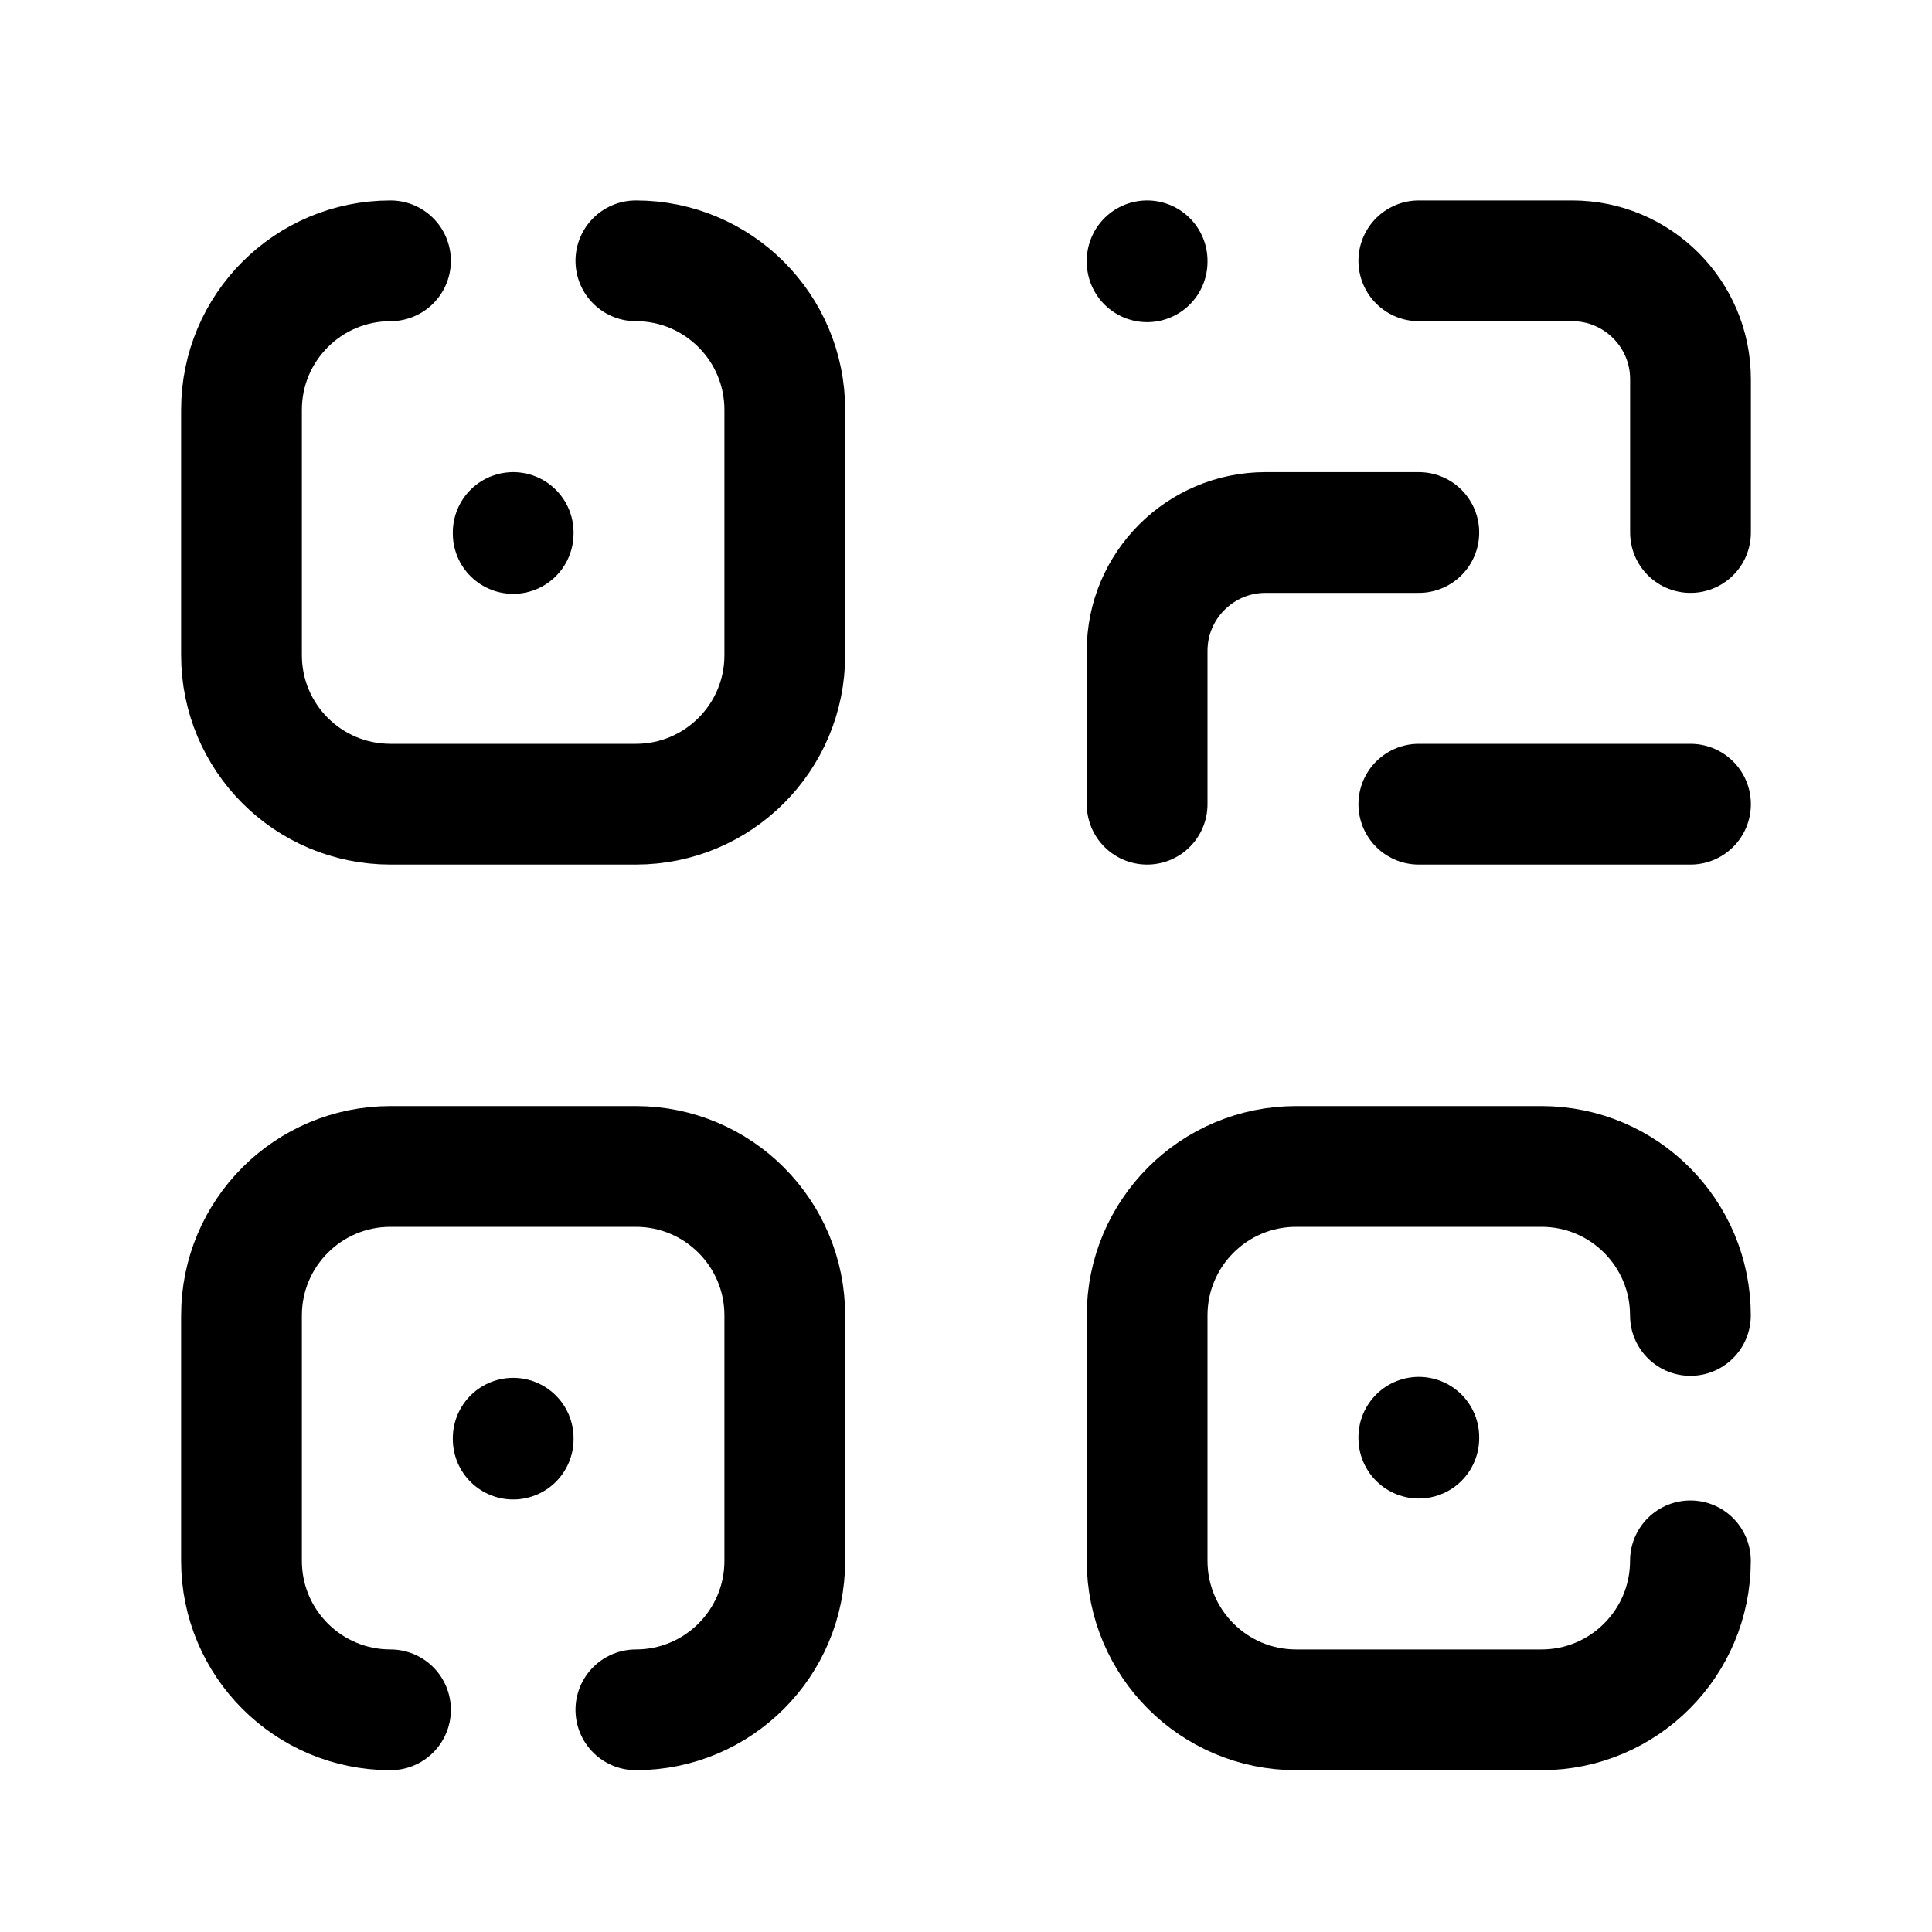 <svg width="24" height="24" viewBox="0 0 24 24" fill="none" xmlns="http://www.w3.org/2000/svg">
<path d="M7.899 3.24C8.921 3.24 9.749 4.069 9.749 5.091V8.139C9.749 9.162 8.921 9.99 7.899 9.99H4.851C3.828 9.99 3 9.162 3 8.139V5.091C3 4.069 3.828 3.24 4.851 3.24" stroke="black" stroke-width="1.5" stroke-linecap="round" stroke-linejoin="round"/>
<path d="M6.375 6.615V6.627" stroke="black" stroke-width="1.5" stroke-linecap="round" stroke-linejoin="round"/>
<path d="M6.375 17.866V17.877" stroke="black" stroke-width="1.5" stroke-linecap="round" stroke-linejoin="round"/>
<path d="M7.899 21.24C8.921 21.24 9.749 20.412 9.749 19.389V16.341C9.749 15.319 8.921 14.49 7.899 14.49H4.851C3.828 14.49 3 15.319 3 16.341V19.389C3 20.412 3.828 21.24 4.851 21.24" stroke="black" stroke-width="1.5" stroke-linecap="round" stroke-linejoin="round"/>
<path d="M20.999 19.389C20.999 20.411 20.171 21.24 19.149 21.24H16.101C15.078 21.24 14.25 20.411 14.25 19.389V16.341C14.25 15.318 15.078 14.49 16.101 14.49H19.149C20.171 14.49 20.999 15.318 20.999 16.341" stroke="black" stroke-width="1.5" stroke-linecap="round" stroke-linejoin="round"/>
<path d="M17.625 17.865V17.854" stroke="black" stroke-width="1.5" stroke-linecap="round" stroke-linejoin="round"/>
<path d="M14.25 3.24V3.252" stroke="black" stroke-width="1.5" stroke-linecap="round" stroke-linejoin="round"/>
<path d="M21 6.615V4.711C21 3.899 20.341 3.24 19.53 3.24H17.625" stroke="black" stroke-width="1.5" stroke-linecap="round" stroke-linejoin="round"/>
<path d="M21 9.99H17.625" stroke="black" stroke-width="1.5" stroke-linecap="round" stroke-linejoin="round"/>
<path d="M17.625 6.615H15.721C14.909 6.615 14.25 7.274 14.25 8.085V9.99" stroke="black" stroke-width="1.5" stroke-linecap="round" stroke-linejoin="round"/>
</svg>